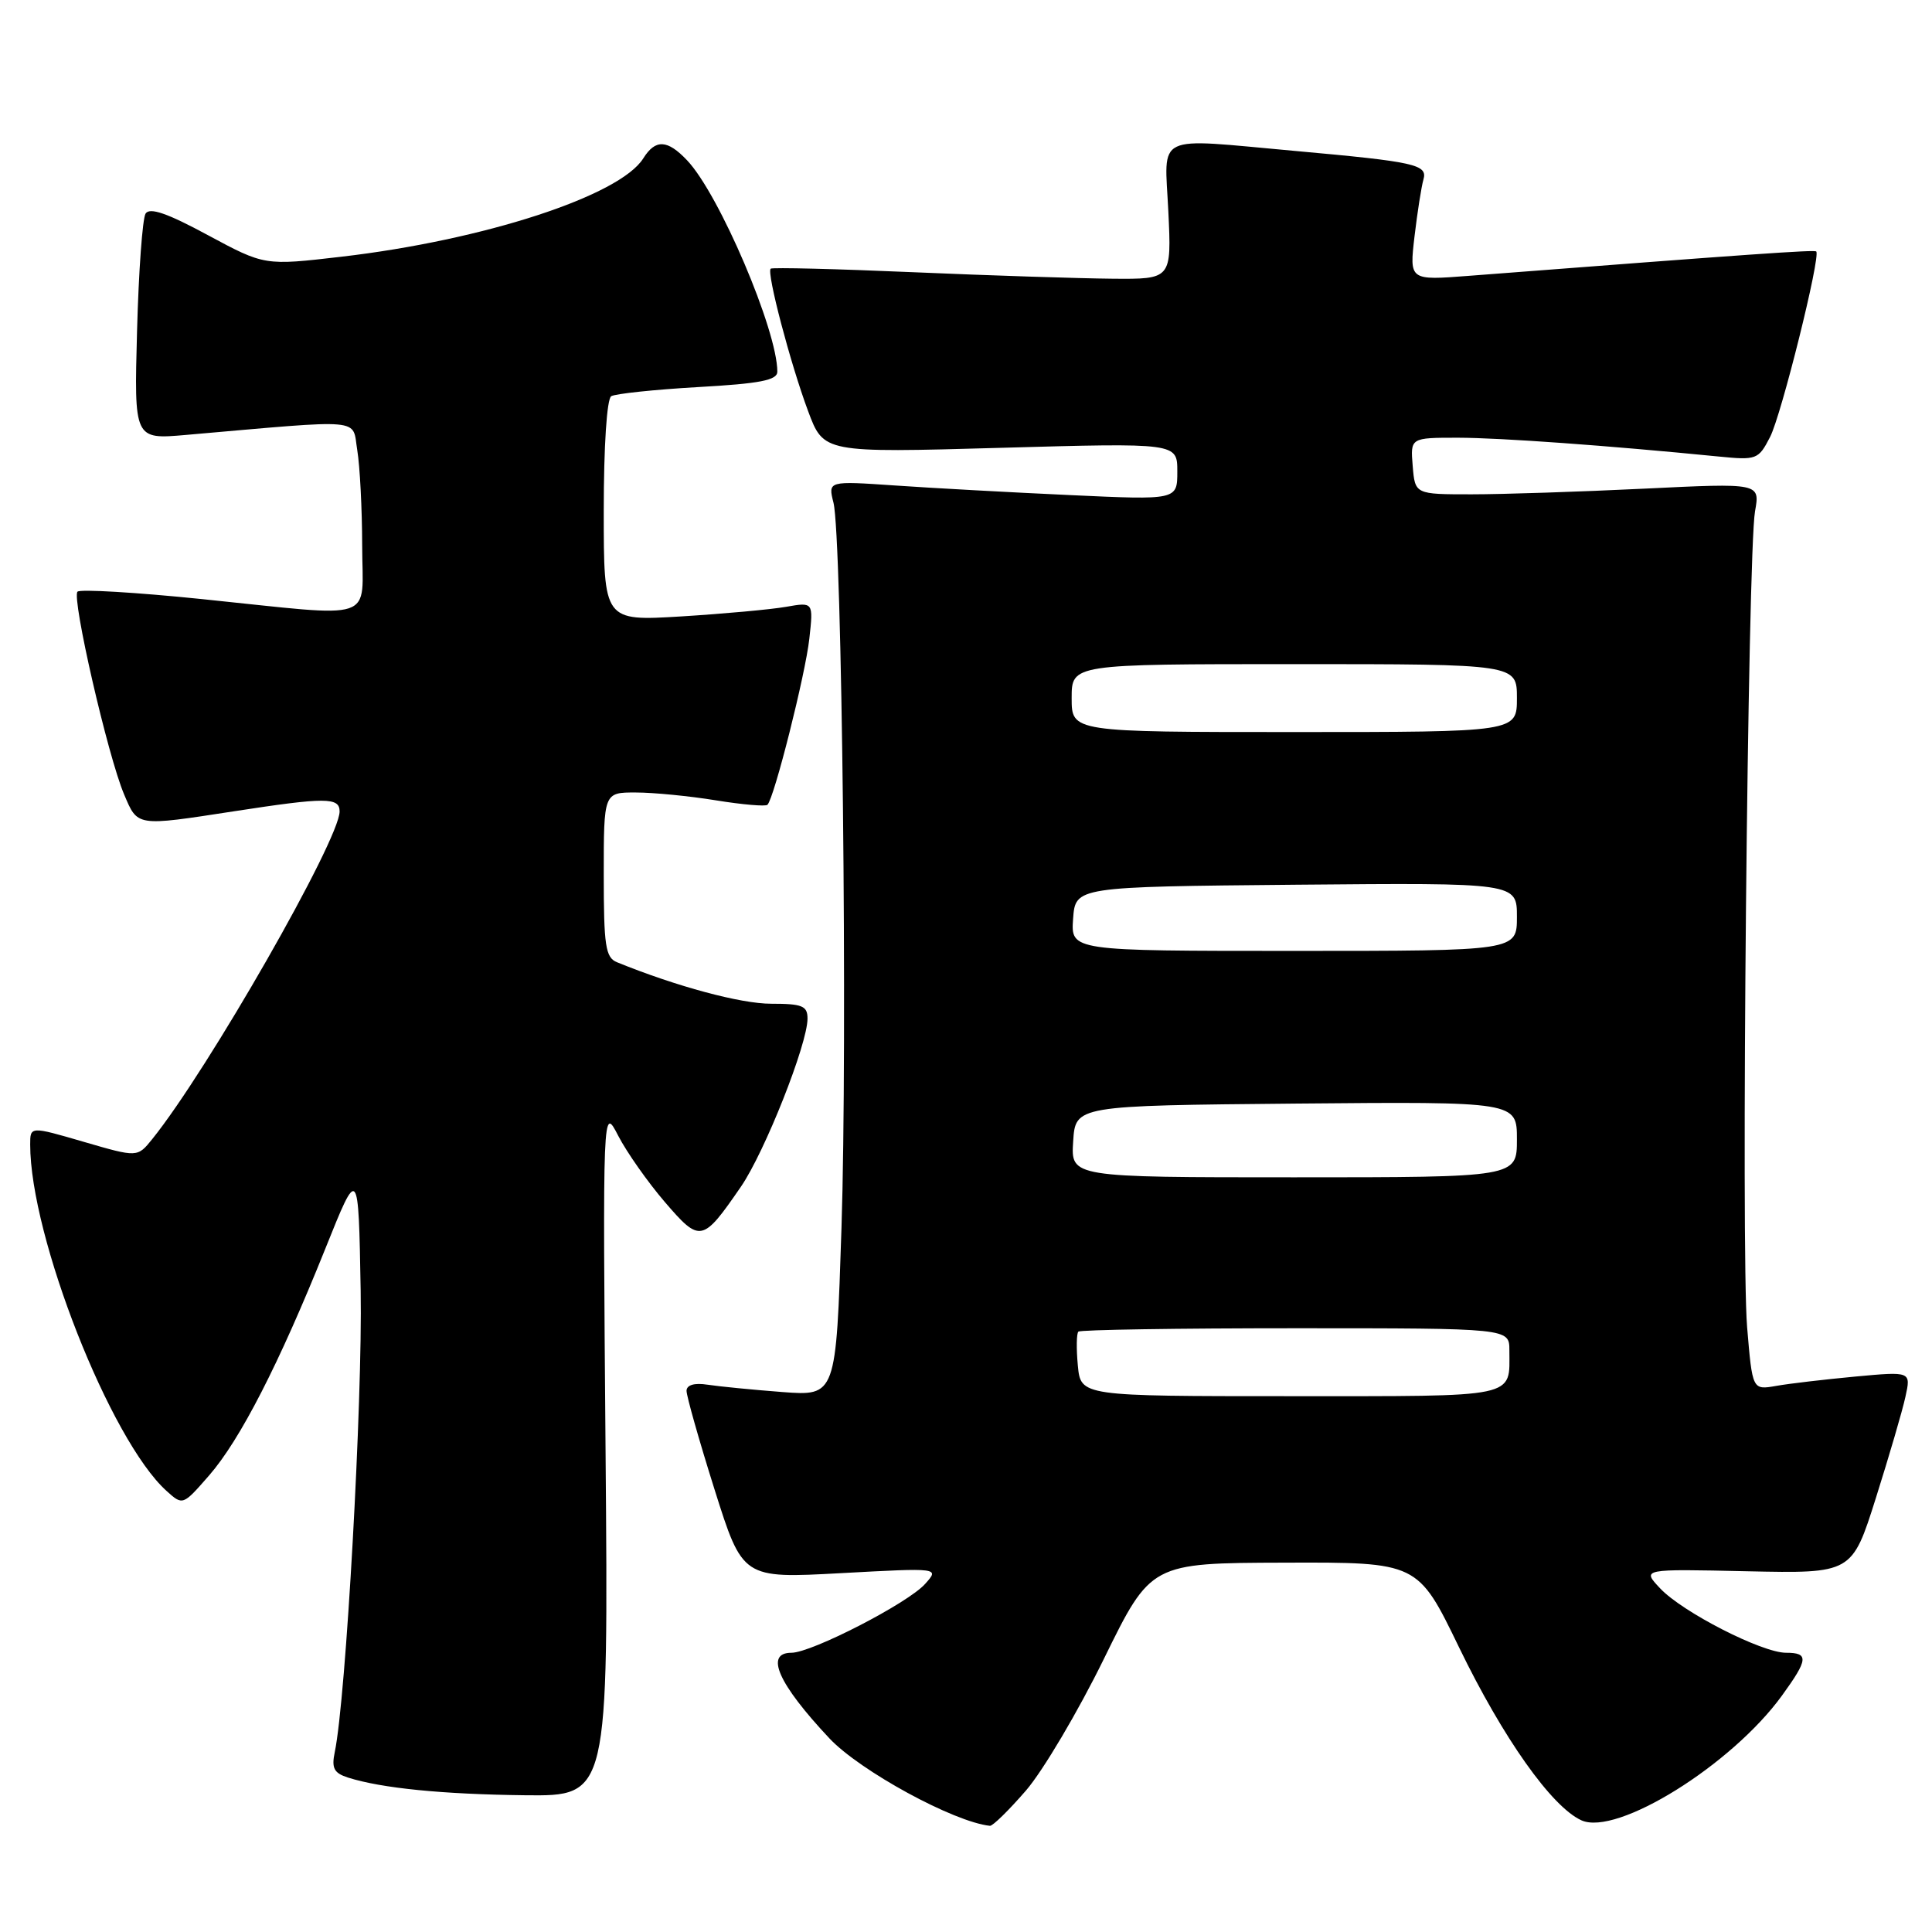 <?xml version="1.0" encoding="UTF-8" standalone="no"?>
<!DOCTYPE svg PUBLIC "-//W3C//DTD SVG 1.1//EN" "http://www.w3.org/Graphics/SVG/1.1/DTD/svg11.dtd" >
<svg xmlns="http://www.w3.org/2000/svg" xmlns:xlink="http://www.w3.org/1999/xlink" version="1.1" viewBox="0 0 256 256">
 <g >
 <path fill="currentColor"
d=" M 135.95 237.25 C 138.20 234.64 142.85 226.79 146.27 219.81 C 152.50 207.11 152.50 207.11 170.18 207.06 C 187.87 207.00 187.87 207.00 193.33 218.28 C 199.15 230.29 205.59 239.40 209.54 241.20 C 214.23 243.34 229.46 233.87 236.13 224.66 C 239.61 219.86 239.69 219.00 236.66 219.00 C 233.46 219.00 222.92 213.61 219.97 210.46 C 217.55 207.89 217.55 207.89 231.47 208.20 C 245.40 208.50 245.40 208.50 248.57 198.47 C 250.31 192.96 252.08 186.93 252.48 185.08 C 253.22 181.72 253.22 181.72 245.86 182.40 C 241.81 182.78 237.08 183.33 235.35 183.64 C 232.20 184.19 232.20 184.19 231.50 175.83 C 230.68 165.97 231.58 73.20 232.55 67.75 C 233.22 64.00 233.22 64.00 217.86 64.75 C 209.41 65.16 199.12 65.50 195.00 65.50 C 187.50 65.50 187.50 65.50 187.19 61.75 C 186.88 58.00 186.88 58.00 193.19 58.00 C 198.83 58.01 212.97 59.03 227.72 60.49 C 232.76 60.99 233.00 60.90 234.54 57.91 C 236.04 55.02 241.28 33.94 240.66 33.32 C 240.41 33.08 232.41 33.64 194.62 36.55 C 186.75 37.16 186.75 37.16 187.43 31.33 C 187.81 28.12 188.34 24.74 188.61 23.80 C 189.19 21.80 187.58 21.44 171.50 19.99 C 152.72 18.30 154.31 17.54 154.81 28.00 C 155.24 37.00 155.24 37.00 147.37 36.93 C 143.04 36.89 131.18 36.51 121.00 36.07 C 110.83 35.63 102.33 35.42 102.12 35.60 C 101.55 36.09 104.73 48.19 107.08 54.48 C 109.14 60.00 109.14 60.00 132.57 59.34 C 156.00 58.68 156.00 58.68 156.00 62.47 C 156.00 66.26 156.00 66.26 141.75 65.60 C 133.91 65.24 123.50 64.67 118.61 64.33 C 109.71 63.72 109.71 63.72 110.44 66.61 C 111.57 71.13 112.31 138.03 111.50 162.74 C 110.78 184.99 110.78 184.99 103.64 184.45 C 99.71 184.15 95.26 183.71 93.75 183.48 C 92.02 183.21 90.99 183.51 90.97 184.28 C 90.96 184.95 92.62 190.82 94.67 197.33 C 98.40 209.16 98.40 209.16 111.45 208.45 C 124.50 207.74 124.50 207.74 122.58 209.88 C 120.31 212.43 107.54 219.00 104.87 219.00 C 101.29 219.00 103.11 223.11 109.90 230.34 C 113.95 234.65 126.38 241.43 131.17 241.93 C 131.54 241.97 133.69 239.86 135.95 237.25 Z  M 80.24 192.25 C 79.86 146.50 79.86 146.50 81.92 150.50 C 83.06 152.70 85.84 156.65 88.10 159.28 C 92.77 164.71 93.08 164.65 98.18 157.24 C 101.33 152.65 107.00 138.35 107.00 134.97 C 107.00 133.28 106.31 133.00 102.18 133.00 C 98.14 133.00 89.64 130.71 81.75 127.50 C 80.23 126.88 80.00 125.33 80.00 115.89 C 80.00 105.00 80.00 105.00 84.25 105.01 C 86.59 105.01 91.37 105.48 94.87 106.05 C 98.38 106.62 101.45 106.88 101.69 106.64 C 102.59 105.75 106.72 89.35 107.24 84.64 C 107.78 79.77 107.78 79.77 104.14 80.41 C 102.14 80.76 95.89 81.33 90.25 81.68 C 80.00 82.30 80.00 82.30 80.00 67.71 C 80.00 59.11 80.41 52.87 80.99 52.50 C 81.54 52.17 86.72 51.62 92.49 51.29 C 100.72 50.83 103.00 50.38 103.00 49.25 C 103.00 43.78 95.31 25.74 91.05 21.25 C 88.43 18.48 86.85 18.41 85.24 20.98 C 82.14 25.95 64.08 31.83 45.21 34.02 C 35.06 35.20 35.06 35.20 27.55 31.16 C 22.17 28.25 19.84 27.45 19.29 28.30 C 18.88 28.96 18.37 35.96 18.16 43.86 C 17.77 58.23 17.77 58.23 24.64 57.63 C 48.64 55.54 46.63 55.36 47.34 59.65 C 47.69 61.77 47.98 67.44 47.99 72.25 C 48.00 82.59 50.36 81.80 26.73 79.38 C 18.03 78.49 10.62 78.05 10.27 78.40 C 9.47 79.20 14.29 100.19 16.44 105.25 C 18.26 109.55 17.99 109.50 31.00 107.50 C 43.15 105.63 45.00 105.63 45.00 107.52 C 45.00 111.27 27.55 141.79 20.17 150.94 C 18.21 153.37 18.21 153.37 11.10 151.30 C 4.00 149.23 4.00 149.23 4.00 151.66 C 4.00 163.84 14.62 190.84 22.06 197.55 C 24.22 199.50 24.22 199.50 27.71 195.50 C 31.82 190.78 36.98 180.72 43.09 165.50 C 47.50 154.50 47.50 154.50 47.79 171.00 C 48.05 185.61 45.84 225.05 44.36 232.15 C 43.91 234.30 44.25 234.94 46.12 235.54 C 50.57 236.95 58.60 237.75 69.56 237.88 C 80.62 238.00 80.62 238.00 80.24 192.25 Z  M 142.82 180.95 C 142.61 178.72 142.64 176.69 142.89 176.45 C 143.13 176.20 156.08 176.00 171.67 176.00 C 200.00 176.00 200.00 176.00 200.00 178.92 C 200.00 185.31 201.48 185.00 171.00 185.00 C 143.21 185.00 143.21 185.00 142.82 180.95 Z  M 142.20 151.25 C 142.50 146.50 142.50 146.50 171.75 146.23 C 201.00 145.97 201.00 145.97 201.00 150.98 C 201.00 156.00 201.00 156.00 171.45 156.00 C 141.89 156.00 141.89 156.00 142.20 151.25 Z  M 142.19 121.75 C 142.50 117.50 142.50 117.50 171.75 117.23 C 201.00 116.97 201.00 116.97 201.00 121.48 C 201.00 126.00 201.00 126.00 171.44 126.00 C 141.89 126.00 141.89 126.00 142.19 121.75 Z  M 142.00 92.50 C 142.00 88.00 142.00 88.00 171.50 88.00 C 201.00 88.00 201.00 88.00 201.00 92.50 C 201.00 97.00 201.00 97.00 171.50 97.00 C 142.00 97.00 142.00 97.00 142.00 92.50 Z "/>
</g>
</svg>